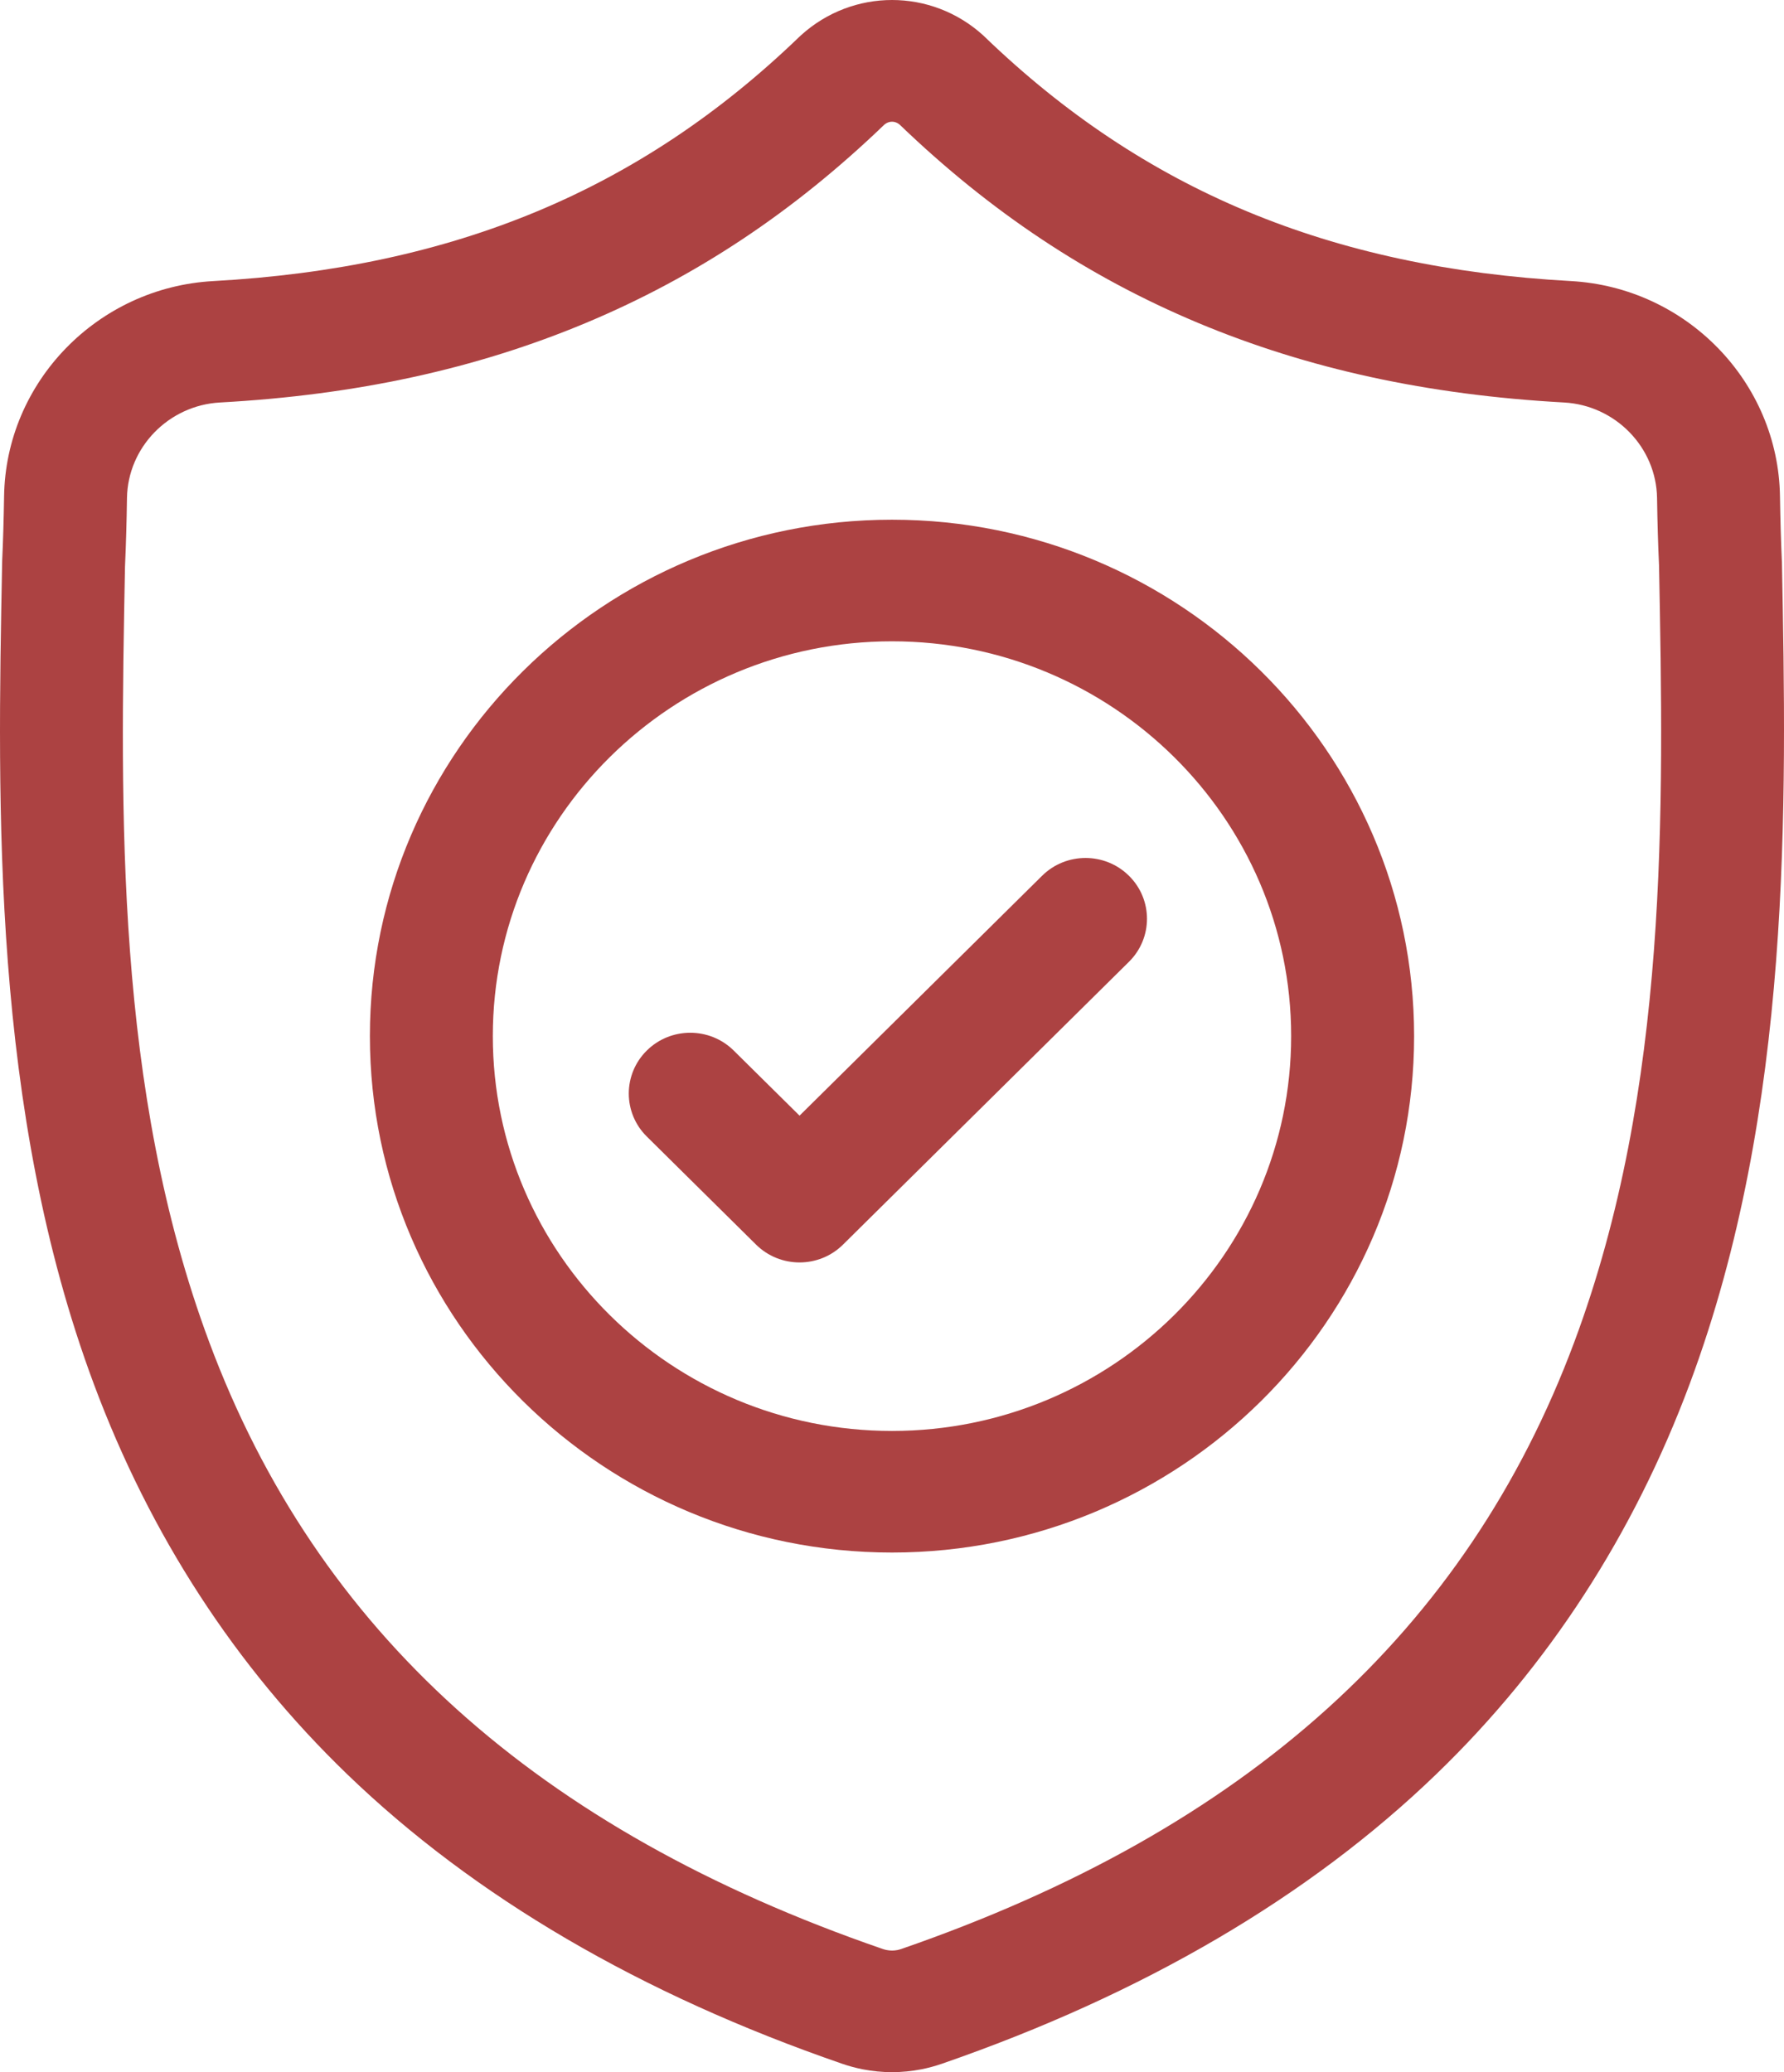 <svg width="62" height="72" viewBox="0 0 62 72" fill="none" xmlns="http://www.w3.org/2000/svg">
<path d="M61.928 19.535L61.925 19.479C61.894 18.788 61.873 18.056 61.86 17.242C61.8 13.272 58.609 9.988 54.594 9.766C46.223 9.304 39.747 6.605 34.214 1.272L34.167 1.227C32.362 -0.409 29.64 -0.409 27.835 1.227L27.787 1.272C22.254 6.605 15.778 9.304 7.407 9.767C3.393 9.988 0.201 13.272 0.142 17.243C0.129 18.051 0.108 18.783 0.076 19.479L0.073 19.61C-0.09 28.051 -0.292 38.557 3.262 48.092C5.216 53.336 8.176 57.894 12.058 61.641C16.479 65.908 22.271 69.296 29.271 71.709C29.499 71.788 29.735 71.852 29.977 71.9C30.316 71.966 30.659 72 31.001 72C31.343 72 31.686 71.966 32.025 71.9C32.266 71.852 32.505 71.787 32.733 71.708C39.725 69.29 45.511 65.901 49.928 61.634C53.809 57.886 56.768 53.327 58.724 48.082C62.292 38.518 62.09 27.993 61.928 19.535ZM54.716 46.62C50.968 56.671 43.316 63.573 31.323 67.72C31.281 67.735 31.235 67.747 31.188 67.757C31.064 67.781 30.938 67.781 30.812 67.756C30.766 67.747 30.72 67.735 30.678 67.72C18.673 63.581 11.016 56.682 7.271 46.632C3.995 37.842 4.181 28.198 4.344 19.69L4.346 19.643C4.379 18.912 4.401 18.146 4.413 17.305C4.44 15.542 5.86 14.084 7.646 13.985C12.383 13.724 16.544 12.818 20.368 11.218C24.187 9.619 27.579 7.366 30.736 4.329C30.897 4.195 31.105 4.195 31.265 4.329C34.423 7.366 37.815 9.619 41.633 11.218C45.457 12.818 49.619 13.724 54.356 13.985C56.142 14.084 57.562 15.542 57.588 17.305C57.601 18.151 57.623 18.917 57.657 19.643C57.82 28.161 58.001 37.812 54.716 46.62Z" fill="#AC4242"/>
<path d="M31 18.058C20.994 18.058 12.855 26.108 12.855 36.001C12.855 45.896 20.994 53.945 31 53.945C41.005 53.945 49.145 45.896 49.145 36.001C49.145 26.108 41.005 18.058 31 18.058ZM31 49.72C23.35 49.72 17.127 43.566 17.127 36.001C17.127 28.437 23.35 22.283 31 22.283C38.649 22.283 44.872 28.437 44.872 36.001C44.872 43.566 38.649 49.72 31 49.72Z" fill="#AC4242"/>
<path d="M36.215 30.431L27.787 38.765L25.499 36.503C24.665 35.678 23.312 35.678 22.478 36.503C21.644 37.328 21.644 38.666 22.478 39.49L26.276 43.246C26.694 43.659 27.24 43.865 27.787 43.865C28.334 43.865 28.88 43.659 29.297 43.246L39.236 33.418C40.07 32.593 40.07 31.255 39.236 30.431C38.402 29.605 37.049 29.605 36.215 30.431Z" fill="#AC4242"/>
</svg>
